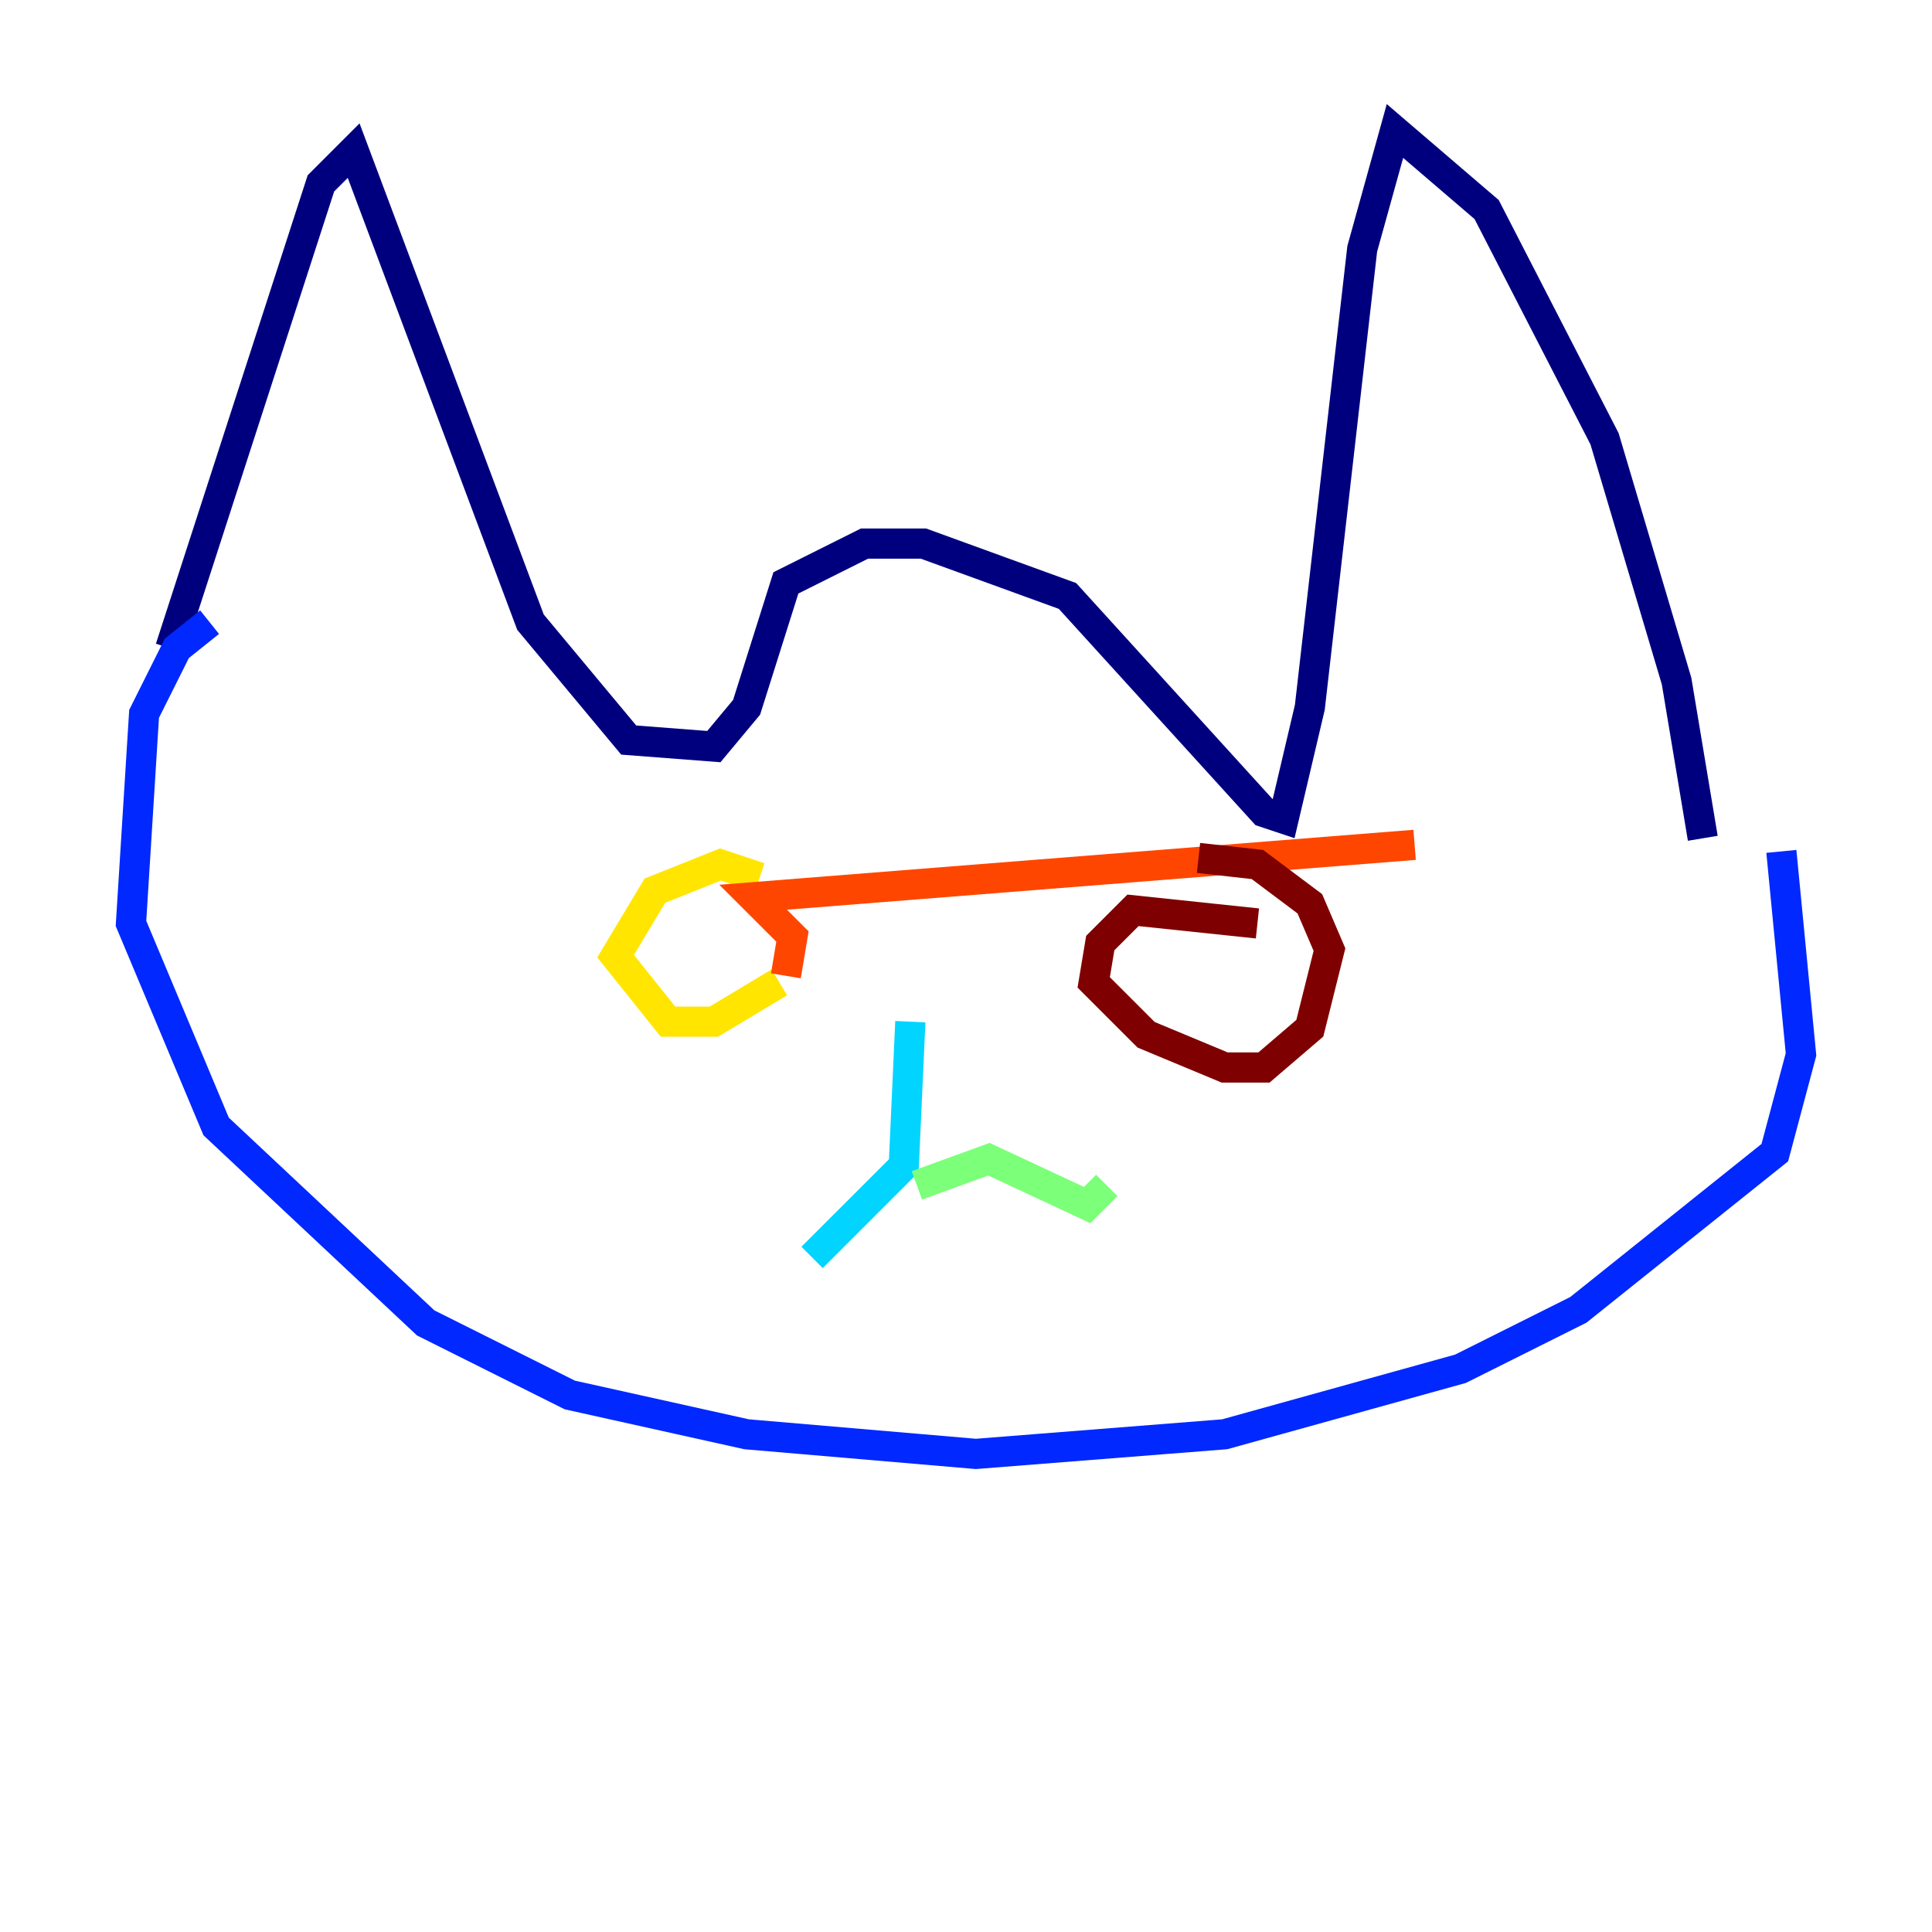<?xml version="1.0" encoding="utf-8" ?>
<svg baseProfile="tiny" height="128" version="1.2" viewBox="0,0,128,128" width="128" xmlns="http://www.w3.org/2000/svg" xmlns:ev="http://www.w3.org/2001/xml-events" xmlns:xlink="http://www.w3.org/1999/xlink"><defs /><polyline fill="none" points="11.281,42.956 21.261,12.149 23.43,9.98 35.146,41.22 41.654,49.031 47.295,49.464 49.464,46.861 52.068,38.617 57.275,36.014 61.18,36.014 70.725,39.485 83.742,53.803 85.044,54.237 86.78,46.861 90.251,16.488 92.42,8.678 98.495,13.885 106.305,29.071 111.078,45.125 112.814,55.539" stroke="#00007f" stroke-width="2" /><polyline fill="none" points="13.885,41.22 11.715,42.956 9.546,47.295 8.678,61.18 14.319,74.63 28.203,87.647 37.749,92.42 49.464,95.024 64.651,96.325 81.139,95.024 96.759,90.685 104.57,86.78 117.586,76.366 119.322,69.858 118.02,56.407" stroke="#0028ff" stroke-width="2" /><polyline fill="none" points="60.312,67.688 59.878,77.234 53.803,83.308" stroke="#00d4ff" stroke-width="2" /><polyline fill="none" points="60.746,78.536 65.519,76.8 72.027,79.837 73.329,78.536" stroke="#7cff79" stroke-width="2" /><polyline fill="none" points="50.332,58.142 47.729,57.275 43.39,59.01 40.786,63.349 44.258,67.688 47.295,67.688 51.634,65.085" stroke="#ffe500" stroke-width="2" /><polyline fill="none" points="52.068,64.651 52.502,62.047 49.898,59.444 93.722,55.973" stroke="#ff4600" stroke-width="2" /><polyline fill="none" points="83.308,61.18 75.064,60.312 72.895,62.481 72.461,65.085 75.932,68.556 81.139,70.725 83.742,70.725 86.78,68.122 88.081,62.915 86.78,59.878 83.308,57.275 79.403,56.841" stroke="#7f0000" stroke-width="2" /></svg>